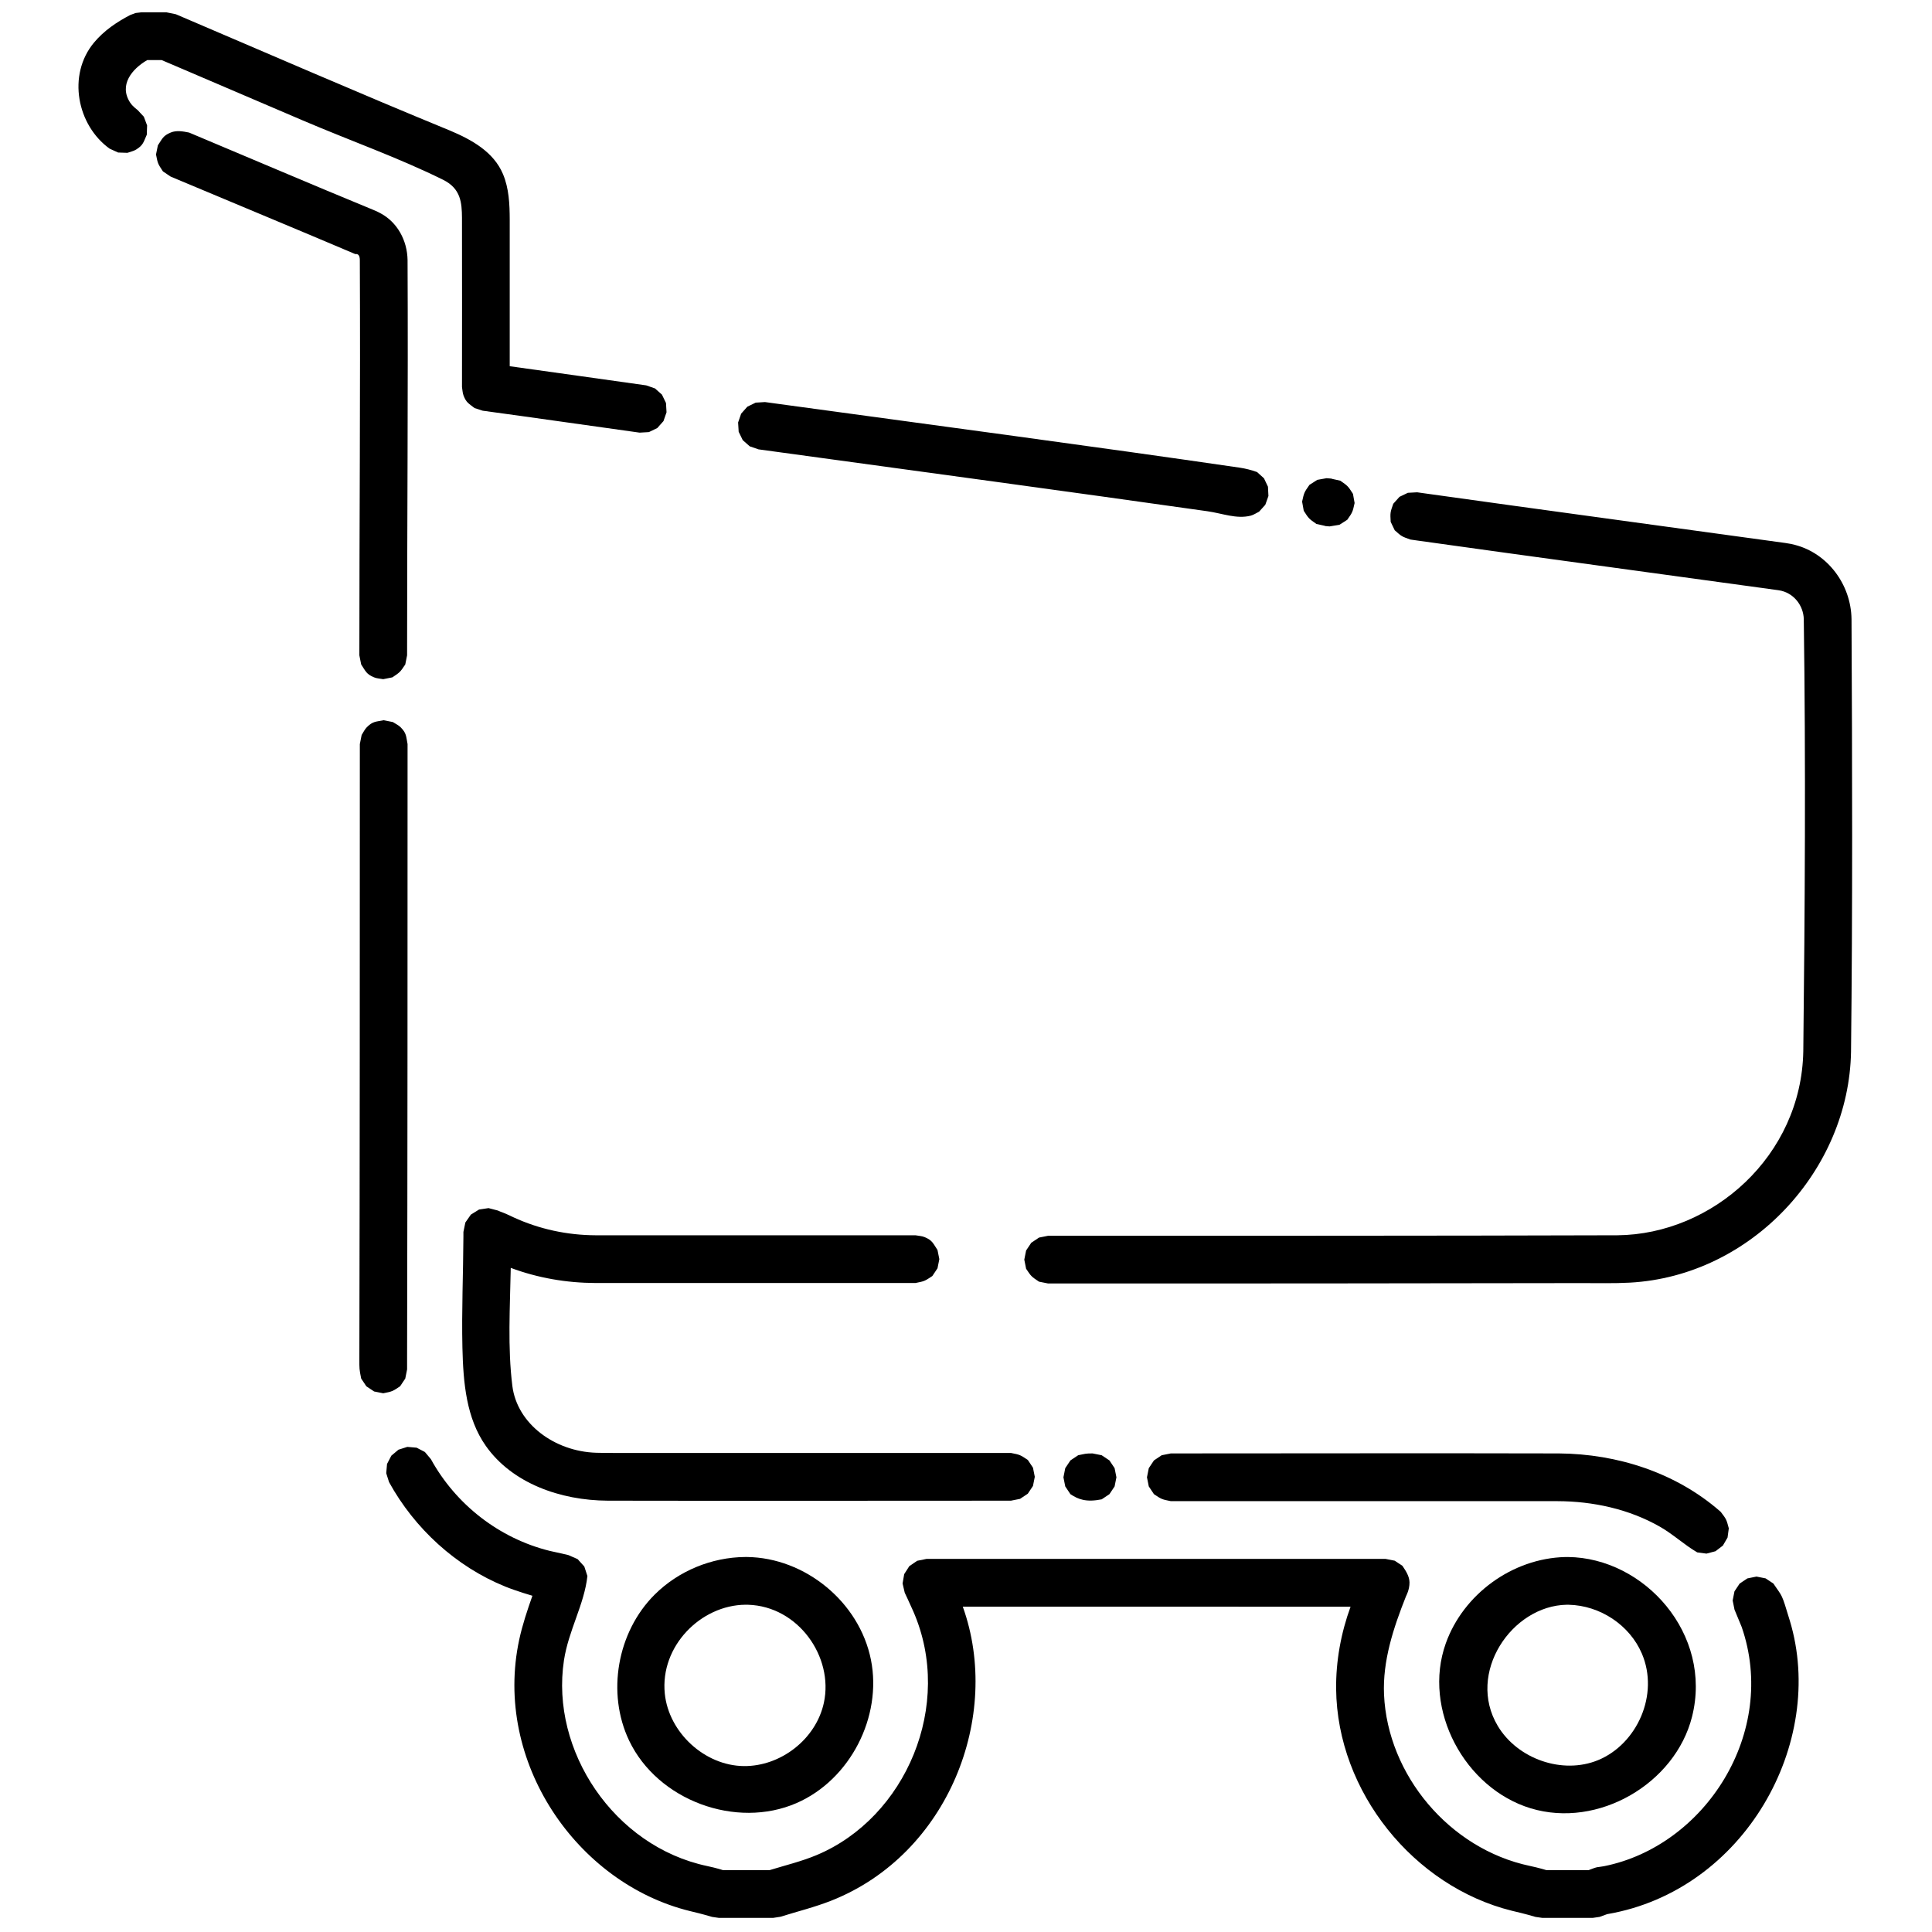 <?xml version="1.0" encoding="UTF-8" standalone="no"?>
<!DOCTYPE svg PUBLIC "-//W3C//DTD SVG 1.1//EN" "http://www.w3.org/Graphics/SVG/1.1/DTD/svg11.dtd">
<svg width="100%" height="100%" viewBox="0 0 512 512" version="1.1" xmlns="http://www.w3.org/2000/svg" xmlns:xlink="http://www.w3.org/1999/xlink" xml:space="preserve" xmlns:serif="http://www.serif.com/" style="fill-rule:evenodd;clip-rule:evenodd;stroke-linejoin:round;stroke-miterlimit:1.414;">
    <g>
        <g transform="matrix(1.265,0,0,1.265,-68.078,-68.077)">
            <path d="M347.603,381.832C348.337,382.904 349.076,384.036 349.099,385.309C349.127,386.843 348.381,388.183 348.37,388.21C345.719,394.874 343.447,401.771 343.763,408.837C344.515,425.637 357.442,441.154 374.303,444.713C376.265,445.127 377.782,445.6 377.782,445.6L386.618,445.6C388.75,444.751 388.347,445.063 389.867,444.77C411.047,440.532 426.344,416.754 418.686,394.648L417.185,391.023L416.8,389.11L417.177,387.196L418.257,385.572L419.877,384.485L421.79,384.1L423.704,384.477L425.328,385.557C427.306,388.504 426.971,387.376 428.768,393.317C436.509,418.917 419.265,449.919 390.505,454.818C389.846,455.064 388.912,455.396 388.912,455.396L387.5,455.6L376.9,455.6L375.488,455.396C372.933,454.644 371.858,454.434 370.563,454.113C350.008,449.021 333.95,429.211 333.728,407.65C333.667,401.785 334.742,395.923 336.752,390.408C336.752,390.408 255.514,390.4 255.514,390.4C263.748,413.318 252.499,442.287 227.994,451.982C224.51,453.36 220.848,454.259 217.294,455.371L215.8,455.6L204.4,455.6L202.988,455.396C200.568,454.684 199.587,454.474 198.396,454.183C174.653,448.384 157.079,422.863 162.596,397.29C163.27,394.164 164.295,391.131 165.354,388.118C165.354,388.118 162.07,387.169 159.674,386.198C149.349,382.014 140.654,374.027 135.317,364.306L134.73,362.446L134.899,360.502L135.8,358.772L137.294,357.517L139.154,356.93L141.098,357.099L142.828,358L144.083,359.494C149.294,368.986 158.397,376.107 168.999,378.721C170.613,379.05 172.908,379.603 172.908,379.603L174.824,380.444L176.228,381.995L176.873,383.986C176.231,389.928 172.914,395.384 171.961,401.656C169.089,420.565 182.445,440.616 201.966,444.741C204.027,445.177 205.282,445.6 205.282,445.6L215.041,445.6C218.347,444.581 221.731,443.774 224.918,442.437C243.564,434.615 253.707,411.006 245.15,391.395C244.423,389.729 243.353,387.48 243.353,387.48L242.902,385.545L243.24,383.588L244.313,381.916L245.953,380.795L247.9,380.4L344.1,380.4L345.992,380.772C346.529,381.125 347.066,381.479 347.603,381.832ZM380.411,358.301C392.685,358.393 404.892,362.346 414.108,370.374L414.307,370.55C415.483,372.091 415.494,372.114 415.99,373.987L415.73,375.921L414.75,377.607L413.199,378.791L411.313,379.29L409.379,379.03C406.69,377.467 404.351,375.251 401.592,373.672C395.115,369.965 387.565,368.319 380.094,368.3L299.1,368.3C297.199,367.922 297.175,367.912 295.564,366.836L294.481,365.213L294.1,363.3L294.481,361.387L295.564,359.764L297.187,358.681L299.1,358.3C326.204,358.3 353.307,358.231 380.411,358.301ZM284.613,358.681L286.236,359.764L287.319,361.387L287.7,363.3L287.319,365.213L286.236,366.836L284.613,367.919C281.355,368.568 279.693,367.924 278.064,366.836L276.981,365.213L276.6,363.3L276.981,361.387L278.064,359.764L279.687,358.681C281.181,358.383 281.176,358.3 282.7,358.3C283.338,358.427 283.976,358.554 284.613,358.681ZM158.109,307.414C158.748,307.729 159.241,307.798 160.873,308.591C161.142,308.72 161.141,308.719 161.411,308.846C166.788,311.318 172.666,312.579 178.609,312.6L245.6,312.6C246.238,312.727 246.913,312.732 247.513,312.981C249.169,313.666 249.282,314.283 250.219,315.687L250.6,317.6L250.219,319.513L249.136,321.136C247.524,322.212 247.5,322.222 245.6,322.6L178.591,322.6C172.517,322.579 166.477,321.545 160.817,319.428C160.662,327.679 160.146,336.125 161.153,344.165C162.15,352.116 170.018,357.883 178.694,358.16C179.963,358.201 181.232,358.2 182.501,358.2L265.6,358.2C267.501,358.578 267.525,358.588 269.136,359.664L270.219,361.287L270.6,363.2L270.219,365.113L269.136,366.736L267.513,367.819L265.6,368.2C237.45,368.2 209.3,368.257 181.149,368.198C171.167,368.154 161.084,364.518 155.596,356.728C151.522,350.946 150.863,343.604 150.69,336.119C150.512,328.382 150.862,320.666 150.898,312.902L150.9,311.895L151.307,309.923L152.459,308.272L154.17,307.209L156.16,306.907C156.81,307.076 157.459,307.245 158.109,307.414ZM136.113,205.081C136.654,205.442 137.276,205.705 137.736,206.165C139.003,207.431 138.871,208.045 139.2,209.7C139.199,252.63 139.194,295.567 139.1,338.505L139.1,340.7L138.719,342.613L137.636,344.236C136.025,345.312 136.001,345.322 134.1,345.7L132.187,345.319L130.564,344.236L129.481,342.613C129.076,340.578 129.1,340.57 129.1,338.495C129.194,295.574 129.199,252.633 129.2,209.7L129.581,207.787C129.942,207.246 130.205,206.624 130.665,206.164C131.931,204.897 132.545,205.029 134.2,204.7C134.838,204.827 135.476,204.954 136.113,205.081ZM352.012,157.136C377.266,160.682 402.517,164.066 427.849,167.57C428.968,167.736 429.224,167.806 429.881,167.976C436.652,169.732 441.596,176.208 441.699,183.51C441.849,213.898 441.936,243.923 441.596,274.159C441.171,298.883 420.793,321.122 395.258,322.522C391.898,322.706 388.417,322.609 384.968,322.618C347.737,322.695 310.568,322.699 273.4,322.7L271.487,322.319C269.875,321.243 269.857,321.224 268.781,319.613L268.4,317.7L268.781,315.787L269.864,314.165L271.487,313.081L273.4,312.7C313.132,312.699 352.892,312.721 392.659,312.599C412.562,312.418 431.22,295.982 431.597,274.017C431.934,244.002 432.129,213.848 431.698,183.511C431.631,180.69 429.593,177.938 426.431,177.469C401.298,173.992 375.964,170.598 350.613,167.037L349.297,166.85C347.469,166.209 347.446,166.196 346.002,164.903L345.157,163.145C345.05,161.21 345.054,161.185 345.696,159.356L346.997,157.902L348.755,157.057L350.703,156.95C351.139,157.012 351.575,157.074 352.012,157.136ZM93.433,81.589C106.285,86.977 119.129,92.48 132.029,97.787C132.947,98.177 133.055,98.242 133.51,98.483C137.032,100.352 139.138,104.164 139.199,108.298C139.331,135.877 139.1,163.498 139.1,191.1L138.719,193.014C137.643,194.625 137.624,194.643 136.013,195.719L134.1,196.1C133.462,195.973 132.787,195.968 132.187,195.719C130.531,195.034 130.418,194.417 129.481,193.013L129.1,191.1C129.1,163.501 129.33,135.804 129.199,108.395C129.198,108.273 129.194,108.15 129.188,108.028C129.116,106.819 128.266,107.053 128.266,107.053C116.175,101.916 104.07,96.905 91.982,91.824L89.567,90.811L87.949,89.72C86.88,88.104 86.87,88.08 86.5,86.179L86.889,84.267C87.833,82.867 87.948,82.251 89.606,81.572C90.798,81.085 92.146,81.327 93.433,81.589ZM331.84,154.004C332.321,154.029 333.28,154.131 332.725,154.102C332.725,154.102 334.604,154.519 334.604,154.519C336.193,155.627 336.211,155.646 337.256,157.278L337.599,159.198C337.184,161.091 337.173,161.115 336.065,162.704L334.422,163.756L332.36,164.096C331.879,164.071 330.92,163.969 331.475,163.999C331.475,163.999 329.596,163.581 329.596,163.581C328.007,162.473 327.989,162.454 326.944,160.822L326.601,158.902C327.016,157.009 327.027,156.985 328.135,155.396L329.778,154.344L331.698,154.001C331.746,154.002 331.793,154.003 331.84,154.004ZM218.615,138.666C250.291,143.008 282.115,147.205 313.54,151.791C314.78,151.972 315.985,152.288 317.163,152.707L318.611,154.015L319.448,155.777L319.547,157.725L318.893,159.563L317.585,161.011C316.998,161.29 316.454,161.689 315.823,161.848C312.86,162.596 309.914,161.368 306.755,160.917C276.906,156.688 247.102,152.664 217.26,148.574L212.723,147.954L210.879,147.318L209.418,146.024L208.564,144.271L208.446,142.323L209.082,140.479L210.376,139.018L212.129,138.164L214.077,138.046C215.59,138.253 217.102,138.459 218.615,138.666ZM90.662,56.801C109.791,64.963 128.842,73.264 148.12,81.183C152.664,83.097 157.223,85.639 159.181,90.268C160.45,93.269 160.591,96.61 160.6,99.793L160.6,130.536C170.143,131.852 179.672,133.222 189.19,134.548L191.032,135.189L192.489,136.486L193.339,138.242L193.452,140.19L192.811,142.032L191.514,143.489L189.758,144.339L187.81,144.452C176.85,142.926 165.899,141.344 154.927,139.855L153.23,139.302C152.017,138.335 151.492,138.183 150.919,136.657C150.71,136.099 150.706,135.486 150.6,134.9C150.6,123.08 150.633,111.26 150.599,99.44C150.57,96.263 150.355,93.32 146.651,91.484C137.368,86.882 127.148,83.278 117.25,79.047C108.777,75.423 100.305,71.795 91.831,68.173L89.286,67.086L87.678,66.4L84.669,66.4C81.482,68.235 78.678,71.611 81.074,75.299C81.612,76.127 82.614,76.837 82.614,76.837L83.947,78.262L84.634,80.088L84.569,82.038C83.872,83.575 83.86,84.202 82.338,85.147C81.786,85.49 81.121,85.605 80.512,85.834L78.562,85.769L76.786,84.963C69.984,80.084 67.832,69.54 73.526,62.717C75.576,60.261 78.268,58.427 81.101,56.96L82.217,56.542L83.4,56.4L88.7,56.4C89.354,56.534 90.008,56.667 90.662,56.801Z" style="fill-rule:nonzero;"/>
        </g>
        <g transform="matrix(1.265,0,0,1.265,-68.078,-68.077)">
            <path d="M382.274,380.001C398.295,380.151 412.659,396.14 408.286,413.472C404.762,427.442 388.646,436.944 374.48,432.644C360.709,428.463 351.738,411.988 356.705,398.079C360.369,387.819 370.614,380.28 381.712,380.005C381.9,380.002 382.087,380 382.274,380.001ZM382.033,390.001C370.505,390.21 360.978,404.318 367.592,415.391C371.734,422.324 381.156,425.625 388.613,422.551C396.759,419.192 401.466,408.832 397.773,400.221C395.226,394.283 389.067,390.149 382.434,390.003C382.3,390.001 382.167,390 382.033,390.001Z" style="fill-rule:nonzero;"/>
        </g>
        <g transform="matrix(1.265,0,0,1.265,-68.078,-68.077)">
            <path d="M210.31,379.998C222.472,380.146 233.859,389.407 236.277,401.549C238.65,413.464 231.94,426.65 220.687,431.551C208.069,437.047 191.608,431.036 185.607,418.445C180.867,408.5 183.113,395.711 190.948,387.893C195.925,382.927 202.875,380.047 209.964,379.997C210.08,379.997 210.195,379.997 210.31,379.998ZM210.002,389.997C200.648,390.063 192.068,398.667 193.088,408.632C193.921,416.771 201.43,423.708 209.631,423.8C217.347,423.886 224.777,418.181 226.421,410.504C228.47,400.936 221.073,390.332 210.547,390.004C210.365,389.999 210.184,389.997 210.002,389.997Z" style="fill-rule:nonzero;"/>
        </g>
    </g>
</svg>
